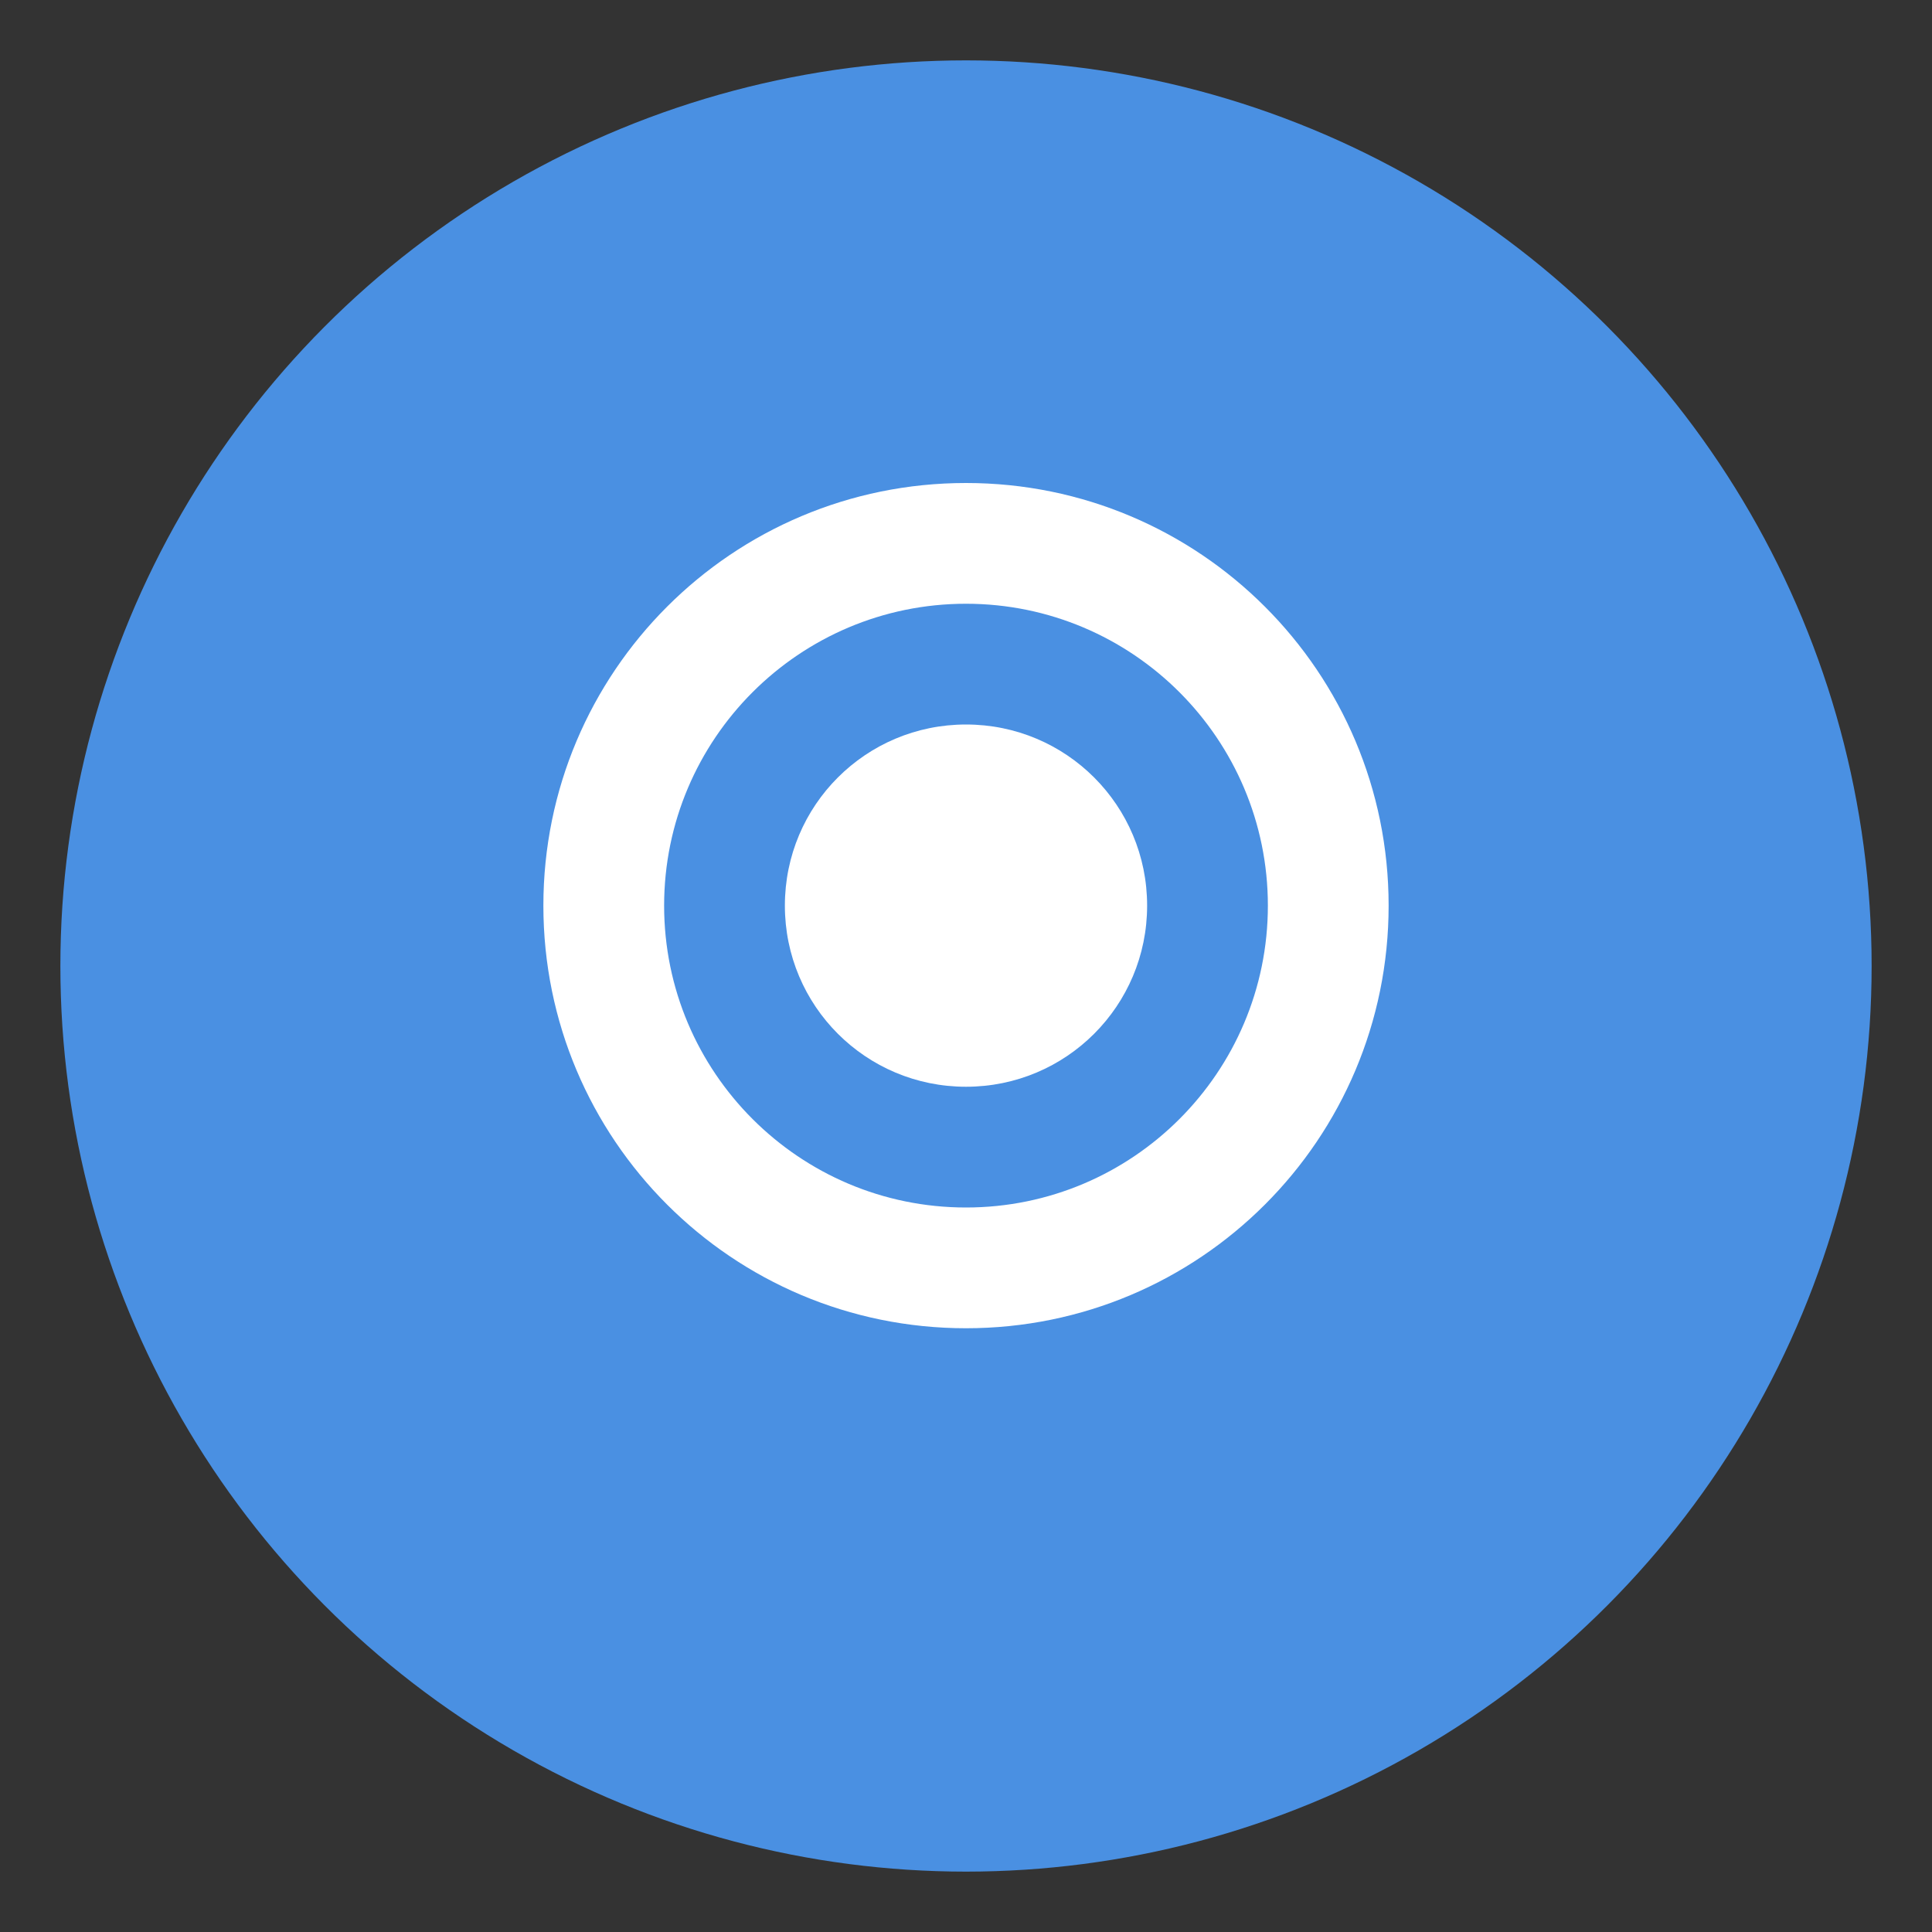 <?xml version="1.0" encoding="UTF-8"?>
<svg width="32" height="32" viewBox="0 0 32 32" fill="none" xmlns="http://www.w3.org/2000/svg">
  <rect x="0" y="0" width="32" height="32" fill="#333333" stroke="none"/>
  <circle cx="16" cy="16" r="15" fill="#4A90E2"/>
  <path d="M16 8C12.13 8 9 11.13 9 15C9 18.87 12.13 22 16 22C19.87 22 23 18.87 23 15C23 11.13 19.87 8 16 8ZM16 20C13.24 20 11 17.76 11 15C11 12.24 13.24 10 16 10C18.76 10 21 12.24 21 15C21 17.76 18.76 20 16 20Z" fill="white"/>
  <path d="M16 12C14.34 12 13 13.34 13 15C13 16.66 14.34 18 16 18C17.66 18 19 16.66 19 15C19 13.34 17.66 12 16 12Z" fill="white"/>
</svg> 
